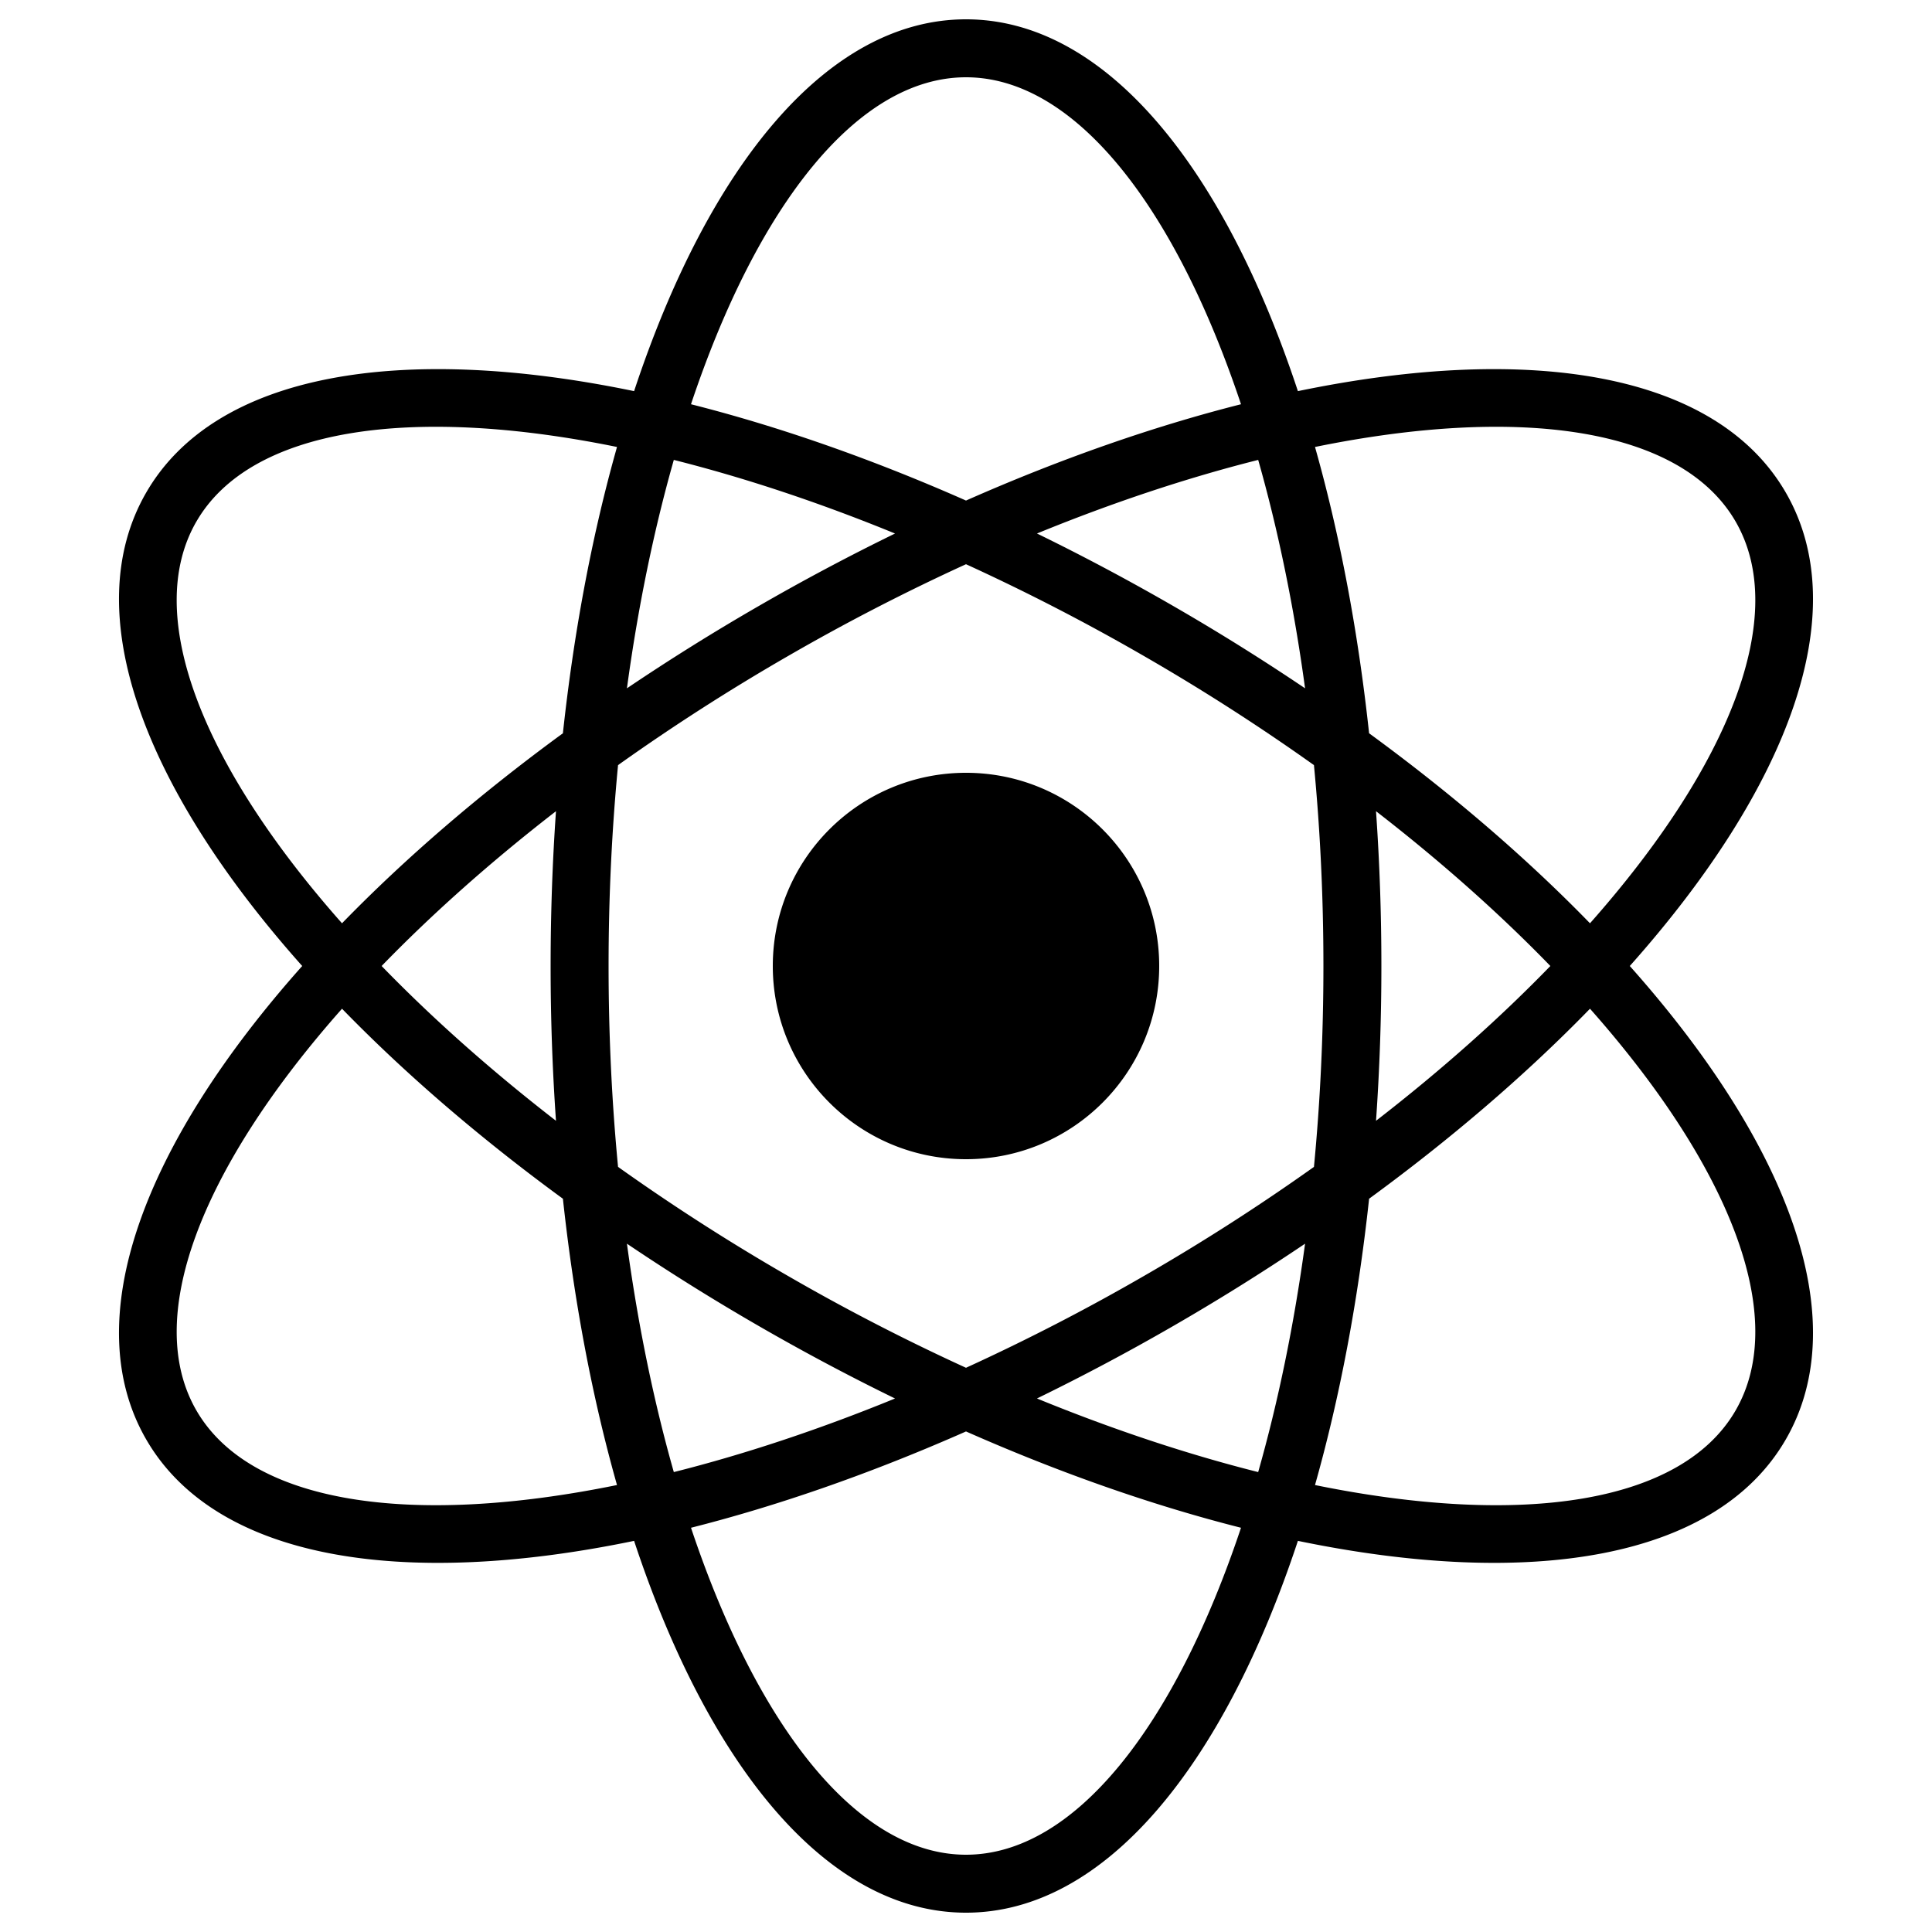 <svg xmlns="http://www.w3.org/2000/svg" width="200" height="200" viewBox="0 0 200 200"><path fill="#000" fill-rule="evenodd" d="M100 2c14.33 0 26.63 15.117 34.358 38.49 24.106-4.993 43.348-1.9 50.512 10.51 7.166 12.41.223 30.62-16.155 49 16.378 18.38 23.32 36.59 16.155 49-7.164 12.41-26.406 15.503-50.512 10.51C126.629 182.882 114.33 198 100 198c-14.33 0-26.63-15.117-34.358-38.49-24.106 4.993-43.348 1.9-50.512-10.51-7.166-12.41-.223-30.62 16.155-49C14.907 81.62 7.965 63.41 15.13 51c7.164-12.41 26.406-15.503 50.512-10.51C73.371 17.118 85.67 2 100 2zm0 146.183l-.837.368c-9.533 4.162-18.85 7.381-27.63 9.602C78.438 178.834 88.825 192 100 192s21.561-13.166 28.468-33.847c-9.038-2.286-18.643-5.629-28.468-9.97zm-64.595-43.76l-.494.56C20.807 121.1 14.803 136.432 20.326 146c5.587 9.677 22.182 12.09 43.546 7.73-2.54-8.97-4.447-18.959-5.6-29.638-8.672-6.34-16.37-12.986-22.867-19.67zm129.19 0l-.654.668c-6.358 6.458-13.83 12.873-22.212 19-1.154 10.68-3.062 20.67-5.601 29.64 21.364 4.359 37.96 1.946 43.546-7.731 5.587-9.677-.621-25.256-15.078-41.578zm-99.694 24.323l.053.395c1.153 8.35 2.783 16.163 4.8 23.248 7.255-1.825 14.961-4.37 22.9-7.618-4.7-2.292-9.43-4.805-14.154-7.532a229.244 229.244 0 01-13.6-8.493zm70.199 0l-.14.094a229.325 229.325 0 01-13.46 8.4 229.244 229.244 0 01-14.154 7.53c7.939 3.25 15.645 5.794 22.9 7.619 2.049-7.196 3.698-15.143 4.854-23.643zM100 58.408l-.053.024A218.38 218.38 0 0081.5 67.957a218.352 218.352 0 00-17.52 11.247C63.34 85.884 63 92.844 63 100c0 7.156.34 14.117.98 20.795a218.234 218.234 0 0017.52 11.248 218.352 218.352 0 0018.5 9.549 218.455 218.455 0 0018.5-9.55 218.352 218.352 0 0017.52-11.246c.64-6.68.98-13.64.98-20.796 0-7.156-.34-14.117-.98-20.795a218.234 218.234 0 00-17.52-11.248 218.352 218.352 0 00-18.5-9.549zM100 80c11.046 0 20 8.954 20 20s-8.954 20-20 20-20-8.954-20-20 8.954-20 20-20zm42.445 3.976l.011.167c.359 5.164.544 10.46.544 15.857 0 5.455-.19 10.808-.555 16.024 6.782-5.25 12.84-10.652 18.048-16.024-5.207-5.371-11.265-10.773-18.048-16.024zm-84.89 0l-.315.244C50.585 89.394 44.634 94.712 39.506 100c5.209 5.372 11.267 10.773 18.049 16.024A229.44 229.44 0 0157 100c0-5.455.19-10.808.555-16.024zM20.325 54c-5.586 9.677.622 25.256 15.08 41.578 6.498-6.684 14.195-13.33 22.866-19.669 1.116-10.324 2.935-20.002 5.35-28.738l.25-.901C42.509 41.91 25.914 44.323 20.327 54zm115.803-7.73c2.54 8.97 4.447 18.959 5.6 29.638 8.672 6.34 16.37 12.986 22.867 19.67 14.458-16.322 20.666-31.901 15.08-41.578-5.588-9.677-22.183-12.09-43.547-7.73zM69.753 47.61l-.083.294c-2.01 7.119-3.63 14.965-4.77 23.349a229.38 229.38 0 0113.6-8.493 229.244 229.244 0 0114.154-7.53c-7.939-3.25-15.645-5.795-22.901-7.62zm60.494 0l-.297.075c-7.169 1.82-14.773 4.339-22.604 7.543 4.7 2.292 9.43 4.805 14.154 7.532a229.244 229.244 0 0113.6 8.493c-1.156-8.5-2.805-16.447-4.853-23.643zM100 8C88.826 8 78.439 21.166 71.532 41.847c9.038 2.286 18.643 5.629 28.468 9.97 9.825-4.341 19.43-7.684 28.468-9.97C121.56 21.166 111.174 8 100 8z"/></svg>